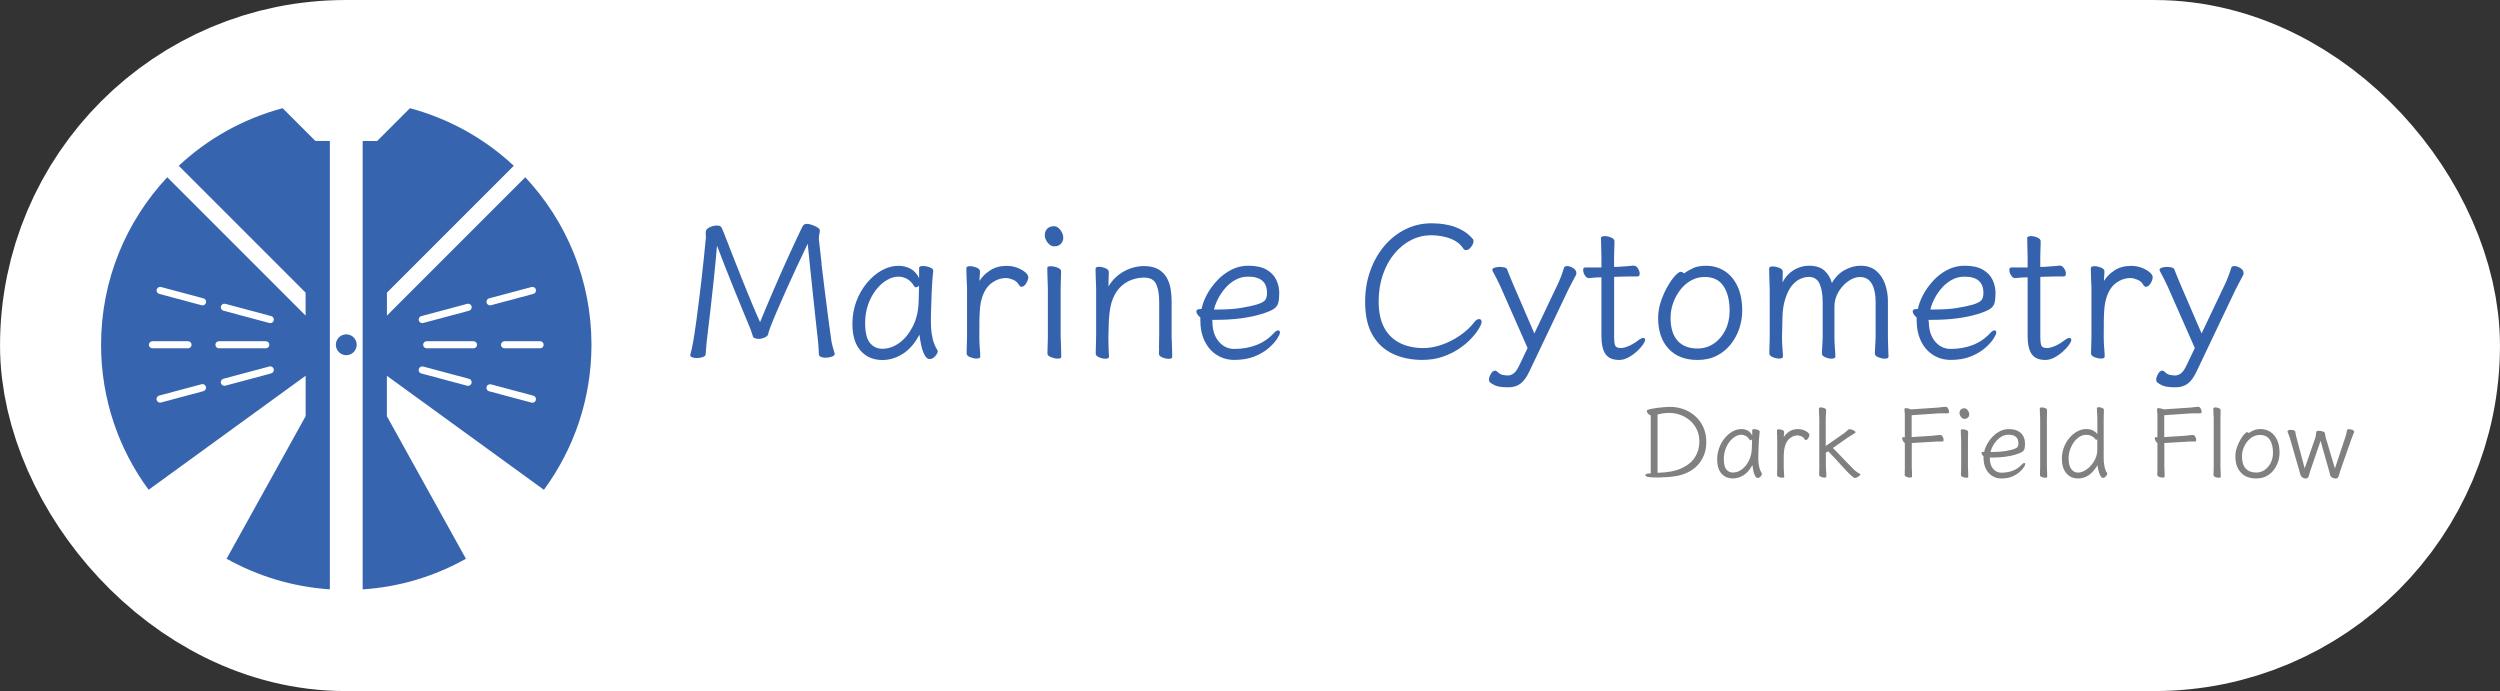 <?xml version="1.0" encoding="UTF-8"?>
<svg id="Layer_1" xmlns="http://www.w3.org/2000/svg" version="1.1" viewBox="0 0 480.12 132.71">
  <rect x="0" y="0" width="480.12" height="132.71" fill="#333333" stroke="none"/>
  <!-- Generator: Adobe Illustrator 29.5.1, SVG Export Plug-In . SVG Version: 2.1.0 Build 141)  -->
  <defs>
    <style>
      .st0 {
        fill: #3562ad;
      }

      .st1 {
        fill: gray;
      }

      .st2 {
        fill: #3764af;
      }

      .st3 {
        fill: #fff;
        stroke: #fff;
        stroke-miterlimit: 10;
        stroke-width: 39.05px;
      }
    </style>
  </defs>
  <rect class="st3" x="19.53" y="19.53" width="441.06" height="93.66" rx="46.83" ry="46.83"/>
  <g>
    <g>
      <path class="st0" d="M157.76,50.63c.2,1.73.42,3.51.65,5.31s.44,3.51.65,5.11c.2,1.6.39,2.97.56,4.09.05.41.14.88.29,1.42.14.54.26.95.36,1.24,0,.02,0,.04.02.05s.02.04.02.09c0,.24-.19.42-.57.56-.38.13-.78.2-1.18.2-.31,0-.6-.05-.86-.14-.26-.1-.41-.25-.43-.47-.02-.5-.05-.94-.07-1.31-.02-.37-.06-.82-.11-1.35-.12-1.08-.26-2.37-.43-3.89s-.34-3.14-.52-4.86-.36-3.43-.54-5.13c-.18-1.7-.34-3.28-.48-4.74-.72,1.48-1.44,3.01-2.17,4.58s-1.42,3.07-2.06,4.52c-.65,1.45-1.22,2.76-1.72,3.93s-.9,2.13-1.18,2.87-.43,1.18-.43,1.33c-.02.31-.24.56-.65.75s-.81.29-1.22.29c-.26,0-.5-.04-.72-.13-.22-.08-.35-.22-.39-.41-.12-.38-.26-.79-.41-1.22s-.27-.72-.34-.86c-.36-.84-.79-1.87-1.29-3.1s-1.04-2.56-1.62-3.98c-.57-1.42-1.14-2.84-1.7-4.25s-1.07-2.73-1.52-3.95c-.17,1.96-.36,4.03-.59,6.21s-.46,4.31-.7,6.39c-.24,2.08-.47,3.98-.68,5.71-.05.43-.08.85-.11,1.26-.02.41-.06.85-.11,1.33-.02.22-.21.38-.56.5-.35.12-.72.18-1.13.18-.33,0-.63-.05-.88-.14s-.38-.23-.38-.39v-.07c.19-.62.38-1.48.57-2.58.19-1.1.38-2.34.57-3.73.19-1.39.38-2.83.56-4.32.18-1.49.35-2.94.52-4.34.17-1.4.3-2.67.41-3.8s.2-2.05.27-2.73c.07-.68.11-1.03.11-1.06,0-.19,0-.35-.02-.48-.01-.13-.02-.26-.02-.38v-.18c0-.07.01-.13.04-.18.05-.29.3-.54.75-.75s.91-.32,1.36-.32c.33,0,.57.06.72.18.14.12.33.49.57,1.11.55,1.43,1.14,2.94,1.76,4.52.62,1.58,1.24,3.15,1.86,4.7.62,1.55,1.22,3.02,1.8,4.4.57,1.38,1.1,2.59,1.58,3.64.77-1.87,1.58-3.82,2.46-5.85.87-2.03,1.76-4.06,2.67-6.06.91-2.01,1.77-3.86,2.58-5.56.17-.33.32-.65.47-.95s.42-.45.82-.45c.26,0,.59.07.97.2.38.13.73.29,1.04.48.31.19.47.38.47.57,0,.24-.03.47-.09.7s-.09.5-.09.81v.25c.14,1.39.32,2.95.52,4.68Z"/>
      <path class="st0" d="M179.04,54.19c-.06.87-.11,1.79-.14,2.76-.04.97-.07,1.87-.09,2.71-.02.84-.04,1.47-.04,1.9,0,.33.02.83.05,1.49.04.66.14,1.36.32,2.1.18.74.47,1.44.88,2.08.05.1.07.17.07.22,0,.26-.16.58-.48.95-.32.37-.69.56-1.09.56-.36,0-.68-.26-.95-.77s-.49-1.14-.65-1.87c-.16-.73-.27-1.42-.34-2.06-.88,1.68-1.96,2.91-3.21,3.7-1.26.79-2.55,1.18-3.89,1.18-1.75,0-3.15-.59-4.2-1.78s-1.58-2.9-1.58-5.15c0-1.53.25-2.97.75-4.31.5-1.34,1.18-2.52,2.03-3.55.85-1.03,1.8-1.83,2.85-2.42,1.05-.59,2.13-.88,3.23-.88.84,0,1.6.19,2.3.56.69.37,1.24.97,1.65,1.81v-1.97c0-.24.25-.36.75-.36.41,0,.84.08,1.29.25s.68.39.68.68v.07c-.07.53-.14,1.23-.2,2.1ZM175.86,55.17c-.1,0-.18-.05-.25-.14-.41-.69-.88-1.18-1.42-1.47-.54-.29-1.08-.43-1.63-.43-.74,0-1.49.22-2.24.66s-1.45,1.06-2.08,1.87c-.63.8-1.14,1.75-1.52,2.83-.38,1.09-.57,2.27-.57,3.54,0,1.82.31,3.1.93,3.84s1.41,1.11,2.37,1.11c1.15,0,2.24-.38,3.27-1.13,1.03-.75,1.88-1.8,2.57-3.14s1.06-2.89,1.13-4.66c.02-.33.04-.8.04-1.4s.01-1.2.04-1.79c-.22.22-.42.32-.61.32Z"/>
      <path class="st0" d="M185.66,54.2c-.02-.5-.04-1.02-.05-1.54-.01-.53-.02-.92-.02-1.18,0-.24.24-.36.72-.36.38,0,.79.09,1.24.27.44.18.66.42.66.74,0,.24-.02.5-.05.79-.04.29-.05.63-.05,1.04.48-.79,1.16-1.47,2.05-2.04.88-.57,1.95-.86,3.19-.86.72,0,1.39.12,2.01.36s1.13.53,1.53.86c.39.34.59.65.59.93,0,.38-.14.79-.41,1.22-.28.43-.57.65-.88.65-.19,0-.36-.12-.5-.36-.24-.45-.62-.79-1.13-1s-.95-.32-1.31-.32c-1,0-1.93.31-2.78.93s-1.48,1.58-1.88,2.87c-.17.53-.29,1.11-.36,1.76-.07.65-.11,1.42-.13,2.33-.01.91-.02,2.05-.02,3.41,0,.74.03,1.46.09,2.15.06.69.09,1.24.09,1.65,0,.24-.24.36-.72.36-.38,0-.79-.09-1.24-.27s-.66-.42-.66-.74c0-.19,0-.51.02-.95s.02-.88.04-1.31c.01-.43.02-.73.02-.9v-9.37c0-.24-.01-.61-.04-1.11Z"/>
      <path class="st0" d="M203.74,46.83c-.31.32-.74.48-1.29.48-.45,0-.87-.23-1.24-.7-.37-.47-.56-.95-.56-1.45s.15-.88.45-1.22c.3-.33.75-.5,1.34-.5.43,0,.83.24,1.2.72.37.48.56.98.56,1.51,0,.45-.16.84-.47,1.17ZM201.2,54.17c-.02-.5-.04-1.02-.05-1.54-.01-.53-.02-.92-.02-1.18,0-.22.23-.32.68-.32.41,0,.84.09,1.29.27.45.18.68.41.68.7,0,.19,0,.48-.02.88-.01.39-.02.81-.04,1.24s-.02.79-.02,1.08v9.44c0,.14.01.47.04.97.02.5.04,1.03.05,1.58s.02.97.02,1.26c0,.22-.23.32-.68.32-.38,0-.81-.09-1.27-.27-.47-.18-.7-.41-.7-.7,0-.19,0-.51.02-.95.01-.44.02-.88.04-1.31s.02-.73.02-.9v-9.44c0-.24-.01-.61-.04-1.11Z"/>
      <path class="st0" d="M222.58,66.91c0-.45,0-.93.02-1.42s.02-.87.02-1.13v-6.39c0-1.41-.19-2.54-.57-3.39-.38-.85-1.17-1.27-2.37-1.27-.81,0-1.63.16-2.46.47-.82.31-1.57.82-2.24,1.54-.67.72-1.18,1.68-1.54,2.87-.17.6-.29,1.3-.38,2.1-.08.8-.13,1.6-.14,2.39-.01.79-.03,1.47-.05,2.05v.57c0,.57.01,1.14.04,1.69.02.55.05,1.06.07,1.54,0,.24-.23.36-.68.36-.38,0-.79-.09-1.22-.27s-.65-.42-.65-.74c0-.19,0-.54.02-1.04.01-.5.02-1,.04-1.49.01-.49.02-.82.02-.99v-8.93c0-.24-.01-.61-.04-1.11-.02-.5-.04-1.02-.05-1.54-.01-.53-.02-.92-.02-1.18,0-.24.23-.36.68-.36.38,0,.79.09,1.22.27.43.18.65.42.65.74-.02.67-.04,1.22-.05,1.65-.01.43-.02.8-.02,1.11.77-1.27,1.76-2.24,3-2.91s2.51-1,3.82-1c1.15,0,2.07.21,2.78.63.71.42,1.24.96,1.61,1.63.37.67.62,1.4.74,2.19.12.79.18,1.56.18,2.3v6.89c0,.14.01.47.04.97.02.5.04,1.03.05,1.58s.02.97.02,1.26c0,.24-.23.36-.68.36-.38,0-.79-.09-1.22-.27-.43-.18-.65-.41-.65-.7v-.04c.02-.19.04-.51.04-.97Z"/>
      <path class="st0" d="M232.85,61.81c0,1.55.4,2.81,1.2,3.77s1.8,1.43,3,1.43c1.53,0,2.94-.25,4.22-.74s2.4-1.25,3.35-2.28c.17-.19.32-.33.47-.41.14-.08.26-.13.36-.13.24,0,.36.14.36.43,0,.22-.17.6-.52,1.15-.35.55-.88,1.14-1.6,1.78-.72.63-1.63,1.18-2.73,1.63-1.1.45-2.41.68-3.91.68-1.22,0-2.33-.31-3.32-.92-.99-.61-1.78-1.49-2.35-2.64-.57-1.15-.86-2.51-.86-4.09v-.5c-.22-.17-.39-.36-.54-.57-.14-.22-.22-.41-.22-.57,0-.31.23-.47.68-.47.02,0,.08,0,.16-.02.08-.01.14-.02.16-.02.17-.86.51-1.77,1.02-2.73.51-.96,1.17-1.86,1.96-2.71s1.69-1.54,2.71-2.06c1.02-.53,2.11-.79,3.28-.79,1.48,0,2.66.26,3.53.77s1.49,1.17,1.86,1.97c.37.8.56,1.63.56,2.49,0,.81-.07,1.46-.2,1.94-.13.48-.44.87-.91,1.17-.48.3-1.26.62-2.33.95-1.08.33-2.36.6-3.86.81-1.5.2-3.19.3-5.08.3h-.47v.36ZM238.3,59.14c1.2-.2,2.19-.41,2.98-.63.86-.26,1.42-.55,1.67-.86.25-.31.38-.78.38-1.4,0-2.08-1.21-3.12-3.62-3.12-.89,0-1.7.2-2.44.61-.74.41-1.39.93-1.95,1.58-.56.65-1.03,1.33-1.4,2.06-.37.73-.63,1.42-.77,2.06h.72c1.77,0,3.25-.1,4.45-.3Z"/>
      <path class="st0" d="M284.03,63.08c-.32.56-.79,1.18-1.42,1.86-.62.68-1.39,1.34-2.31,1.97-.92.63-1.98,1.16-3.17,1.58-1.2.42-2.53.63-3.98.63-2.08,0-3.96-.38-5.62-1.15-1.66-.77-2.97-1.97-3.93-3.61-.96-1.64-1.43-3.77-1.43-6.41,0-2.1.32-4.07.97-5.9.65-1.83,1.55-3.43,2.71-4.81,1.16-1.37,2.52-2.45,4.07-3.21,1.55-.77,3.24-1.15,5.06-1.15.33,0,.82.02,1.45.07.63.05,1.33.17,2.1.36.77.19,1.53.5,2.3.92.77.42,1.45.99,2.05,1.7.07.1.11.23.11.39,0,.33-.16.71-.47,1.11-.31.41-.63.61-.97.61-.22,0-.39-.11-.54-.32-.41-.62-.92-1.11-1.54-1.45-.62-.35-1.25-.6-1.88-.75s-1.2-.25-1.7-.29c-.5-.04-.85-.05-1.04-.05-1.34,0-2.61.3-3.82.91-1.21.61-2.28,1.48-3.23,2.62s-1.69,2.48-2.22,4.04c-.54,1.55-.81,3.26-.81,5.13,0,2.08.36,3.78,1.09,5.1.73,1.31,1.74,2.29,3.03,2.92,1.29.63,2.79.95,4.49.95,1.1,0,2.26-.21,3.48-.63,1.22-.42,2.39-1.01,3.52-1.78,1.12-.77,2.06-1.64,2.8-2.62.29-.36.57-.54.86-.54.33,0,.5.19.5.57,0,.24-.16.64-.48,1.2Z"/>
      <path class="st0" d="M287.82,74.23c-.57-.1-1.14-.37-1.69-.82-.12-.12-.18-.27-.18-.47,0-.33.12-.71.36-1.13.24-.42.51-.63.82-.63.17,0,.32.08.47.25.31.31.65.5,1,.57.36.07.69.11,1,.11.38,0,.76-.14,1.13-.43.37-.29.72-.8,1.06-1.54l1.58-3.3-5.24-11.88c-.17-.36-.4-.84-.7-1.44-.3-.6-.56-1.09-.77-1.47-.05-.1-.07-.17-.07-.22,0-.19.15-.33.45-.43s.63-.14.99-.14c.33,0,.64.04.92.11.27.07.44.19.48.36.17.43.34.87.52,1.31.18.44.36.89.56,1.35l4.16,9.65,4.41-9.29c.24-.48.47-1.02.7-1.61.23-.6.42-1.17.59-1.72.07-.22.27-.32.61-.32.36,0,.74.13,1.15.39.41.26.61.59.61.97,0,.14-.04.29-.11.43-.19.36-.42.78-.68,1.27-.26.49-.5.95-.72,1.38l-7.57,15.9c-.48,1-1.02,1.75-1.63,2.22s-1.38.72-2.31.72h-.36c-.45,0-.97-.05-1.54-.14Z"/>
      <path class="st0" d="M307.38,53.27c-.53,0-.93.02-1.22.05-.29.04-.61.07-.97.09h-.04c-.31,0-.57-.18-.79-.54-.22-.36-.32-.69-.32-1.01,0-.33.13-.5.39-.5h3.12v-1.83c0-.24,0-.61-.02-1.11-.01-.5-.02-1.02-.04-1.54-.01-.53-.02-.92-.02-1.18,0-.12.07-.21.22-.27s.31-.09.5-.09c.38,0,.79.09,1.22.27.43.18.65.43.65.74,0,.19,0,.48-.02.88-.01.39-.02.81-.04,1.24-.01.43-.02.79-.02,1.08v1.72l1-.04c.43-.02.93-.06,1.51-.11.57-.05.98-.08,1.22-.11h.04c.31,0,.58.18.81.54.23.36.34.69.34,1,0,.36-.14.54-.43.54h-1.36c-.67,0-1.24.01-1.72.04l-1.4.04v11.45c0,.96.08,1.57.25,1.83.17.26.51.39,1.04.39.41,0,.91-.13,1.52-.39.61-.26,1.21-.62,1.81-1.08.41-.31.73-.47.97-.47s.36.13.36.39c0,.22-.15.53-.45.95-.3.42-.69.85-1.18,1.29-.49.44-1.03.82-1.61,1.13-.59.31-1.17.47-1.74.47-1.24,0-2.12-.38-2.64-1.15s-.77-1.91-.77-3.45v-11.27h-.18Z"/>
      <path class="st0" d="M325.11,51.51c.67-.31,1.51-.47,2.51-.47,1.36,0,2.57.35,3.63,1.04,1.05.69,1.87,1.68,2.46,2.96.59,1.28.88,2.83.88,4.65,0,1.15-.19,2.28-.56,3.39-.37,1.11-.92,2.13-1.65,3.05-.73.92-1.63,1.65-2.69,2.19-1.06.54-2.29.81-3.68.81-2.39,0-4.25-.72-5.58-2.17-1.33-1.45-1.99-3.42-1.99-5.9,0-1.05.17-2.1.52-3.14.35-1.04.77-1.99,1.26-2.85.49-.86.97-1.56,1.45-2.08.48-.53.85-.79,1.11-.79.24,0,.44.11.61.32.48-.36,1.05-.69,1.72-1ZM329.14,65.99c.92-.63,1.66-1.5,2.21-2.6.55-1.1.82-2.33.82-3.7,0-1.98-.39-3.56-1.17-4.74-.78-1.17-1.98-1.76-3.61-1.76-.96,0-1.83.23-2.64.68-.8.45-1.5,1.06-2.08,1.83-.59.77-1.04,1.61-1.36,2.53-.32.92-.48,1.85-.48,2.78,0,1.96.45,3.44,1.35,4.43.9.99,2.17,1.49,3.82,1.49,1.17,0,2.22-.32,3.14-.95Z"/>
      <path class="st0" d="M359.48,54.51c-.48-.87-1.24-1.31-2.3-1.31-.72,0-1.45.26-2.21.79s-1.39,1.22-1.9,2.08c-.51.86-.77,1.79-.77,2.8v5.85c0,.67.03,1.37.09,2.1s.09,1.3.09,1.7c0,.12-.07.21-.22.27s-.31.09-.5.09c-.38,0-.79-.09-1.22-.27-.43-.18-.65-.42-.65-.74,0-.19.01-.48.04-.88s.05-.81.07-1.24c.02-.43.04-.78.04-1.04v-6.75c0-1.41-.2-2.56-.59-3.45-.39-.88-1.08-1.33-2.06-1.33-.5,0-1.04.12-1.61.36-.57.24-1.12.68-1.65,1.31s-.97,1.55-1.33,2.74c-.29.96-.45,2.08-.48,3.36-.04,1.28-.07,2.53-.09,3.75,0,.74.03,1.46.09,2.15s.09,1.24.09,1.65c0,.24-.24.36-.72.36-.38,0-.8-.09-1.24-.27-.44-.18-.66-.42-.66-.74,0-.19,0-.51.02-.95.01-.44.02-.88.04-1.31.01-.43.02-.73.02-.9v-9.01c0-.24-.01-.63-.04-1.18-.02-.55-.04-1.12-.05-1.7-.01-.59-.02-1.01-.02-1.27,0-.24.24-.36.72-.36.38,0,.79.09,1.24.27.44.18.66.43.66.74,0,.24,0,.52-.02.84-.01.32-.02.72-.02,1.2.48-.98,1.18-1.76,2.1-2.33s1.91-.86,2.96-.86c1.34,0,2.36.33,3.05,1,.69.67,1.15,1.45,1.36,2.33.62-1.1,1.43-1.93,2.44-2.49s2.02-.84,3.05-.84c1.24,0,2.26.33,3.03.99.78.66,1.34,1.51,1.7,2.55.36,1.04.54,2.12.54,3.25v6.89c0,.14,0,.47.02.97.01.5.03,1.03.05,1.58s.04.97.04,1.26c0,.24-.24.36-.72.36-.38,0-.79-.09-1.24-.27s-.66-.42-.66-.74c0-.19.01-.48.04-.88.02-.39.05-.81.07-1.24.02-.43.04-.78.04-1.04v-6.75c0-1.43-.24-2.59-.72-3.46Z"/>
      <path class="st0" d="M370.43,61.81c0,1.55.4,2.81,1.2,3.77.8.96,1.8,1.43,2.99,1.43,1.53,0,2.94-.25,4.22-.74s2.4-1.25,3.35-2.28c.17-.19.32-.33.47-.41.14-.08.26-.13.36-.13.24,0,.36.14.36.43,0,.22-.17.6-.52,1.15-.35.55-.88,1.14-1.6,1.78-.72.63-1.63,1.18-2.73,1.63-1.1.45-2.4.68-3.91.68-1.22,0-2.33-.31-3.32-.92-.99-.61-1.78-1.49-2.35-2.64-.57-1.15-.86-2.51-.86-4.09v-.5c-.22-.17-.39-.36-.54-.57-.14-.22-.22-.41-.22-.57,0-.31.23-.47.68-.47.02,0,.08,0,.16-.02s.14-.02.16-.02c.17-.86.51-1.77,1.02-2.73.51-.96,1.17-1.86,1.95-2.71.79-.85,1.69-1.54,2.71-2.06,1.02-.53,2.11-.79,3.28-.79,1.48,0,2.66.26,3.53.77s1.49,1.17,1.86,1.97c.37.8.56,1.63.56,2.49,0,.81-.07,1.46-.2,1.94-.13.48-.44.87-.91,1.17-.48.3-1.26.62-2.33.95-1.08.33-2.36.6-3.86.81-1.49.2-3.19.3-5.08.3h-.47v.36ZM375.88,59.14c1.2-.2,2.19-.41,2.98-.63.86-.26,1.42-.55,1.67-.86.25-.31.38-.78.38-1.4,0-2.08-1.21-3.12-3.62-3.12-.89,0-1.7.2-2.44.61-.74.41-1.39.93-1.95,1.58-.56.65-1.03,1.33-1.4,2.06-.37.73-.63,1.42-.77,2.06h.72c1.77,0,3.25-.1,4.45-.3Z"/>
      <path class="st0" d="M389.23,53.27c-.53,0-.93.02-1.22.05-.29.04-.61.07-.97.09h-.04c-.31,0-.57-.18-.79-.54-.22-.36-.32-.69-.32-1.01,0-.33.13-.5.39-.5h3.12v-1.83c0-.24,0-.61-.02-1.11-.01-.5-.02-1.02-.04-1.54-.01-.53-.02-.92-.02-1.18,0-.12.07-.21.22-.27s.31-.09.5-.09c.38,0,.79.09,1.22.27.43.18.65.43.65.74,0,.19,0,.48-.02.88-.01.39-.02.81-.04,1.24-.01.43-.02.79-.02,1.08v1.72l1-.04c.43-.02.93-.06,1.51-.11.57-.05.98-.08,1.22-.11h.04c.31,0,.58.18.81.54.23.36.34.69.34,1,0,.36-.14.54-.43.54h-1.36c-.67,0-1.24.01-1.72.04l-1.4.04v11.45c0,.96.08,1.57.25,1.83.17.26.51.39,1.04.39.41,0,.91-.13,1.52-.39.61-.26,1.21-.62,1.81-1.08.41-.31.73-.47.97-.47s.36.13.36.39c0,.22-.15.53-.45.95-.3.42-.69.85-1.18,1.29-.49.44-1.03.82-1.61,1.13-.59.31-1.17.47-1.74.47-1.24,0-2.12-.38-2.64-1.15s-.77-1.91-.77-3.45v-11.27h-.18Z"/>
      <path class="st0" d="M401.61,54.2c-.02-.5-.04-1.02-.05-1.54-.01-.53-.02-.92-.02-1.18,0-.24.24-.36.72-.36.38,0,.79.09,1.24.27.44.18.66.42.66.74,0,.24-.02.5-.05.79s-.05.63-.05,1.04c.48-.79,1.16-1.47,2.04-2.04s1.95-.86,3.2-.86c.72,0,1.39.12,2.01.36.62.24,1.13.53,1.52.86.39.34.59.65.59.93,0,.38-.14.79-.41,1.22-.27.43-.57.65-.88.65-.19,0-.36-.12-.5-.36-.24-.45-.62-.79-1.13-1s-.95-.32-1.31-.32c-1,0-1.93.31-2.78.93s-1.48,1.58-1.88,2.87c-.17.53-.29,1.11-.36,1.76-.07.65-.11,1.42-.13,2.33-.01.91-.02,2.05-.02,3.41,0,.74.03,1.46.09,2.15.06.69.09,1.24.09,1.65,0,.24-.24.36-.72.36-.38,0-.79-.09-1.24-.27-.44-.18-.66-.42-.66-.74,0-.19,0-.51.02-.95.01-.44.02-.88.04-1.31.01-.43.02-.73.02-.9v-9.37c0-.24-.01-.61-.04-1.11Z"/>
      <path class="st0" d="M415.96,74.23c-.57-.1-1.14-.37-1.69-.82-.12-.12-.18-.27-.18-.47,0-.33.12-.71.36-1.13s.51-.63.82-.63c.17,0,.32.08.47.25.31.31.65.5,1,.57.36.07.69.11,1,.11.38,0,.76-.14,1.13-.43.37-.29.72-.8,1.06-1.54l1.58-3.3-5.24-11.88c-.17-.36-.4-.84-.7-1.44-.3-.6-.56-1.09-.77-1.47-.05-.1-.07-.17-.07-.22,0-.19.15-.33.45-.43s.63-.14.99-.14c.33,0,.64.04.92.11.27.07.44.19.48.36.17.43.34.87.52,1.31.18.44.36.89.56,1.35l4.16,9.65,4.41-9.29c.24-.48.47-1.02.7-1.61.23-.6.42-1.17.59-1.72.07-.22.27-.32.61-.32.36,0,.74.13,1.15.39.41.26.61.59.61.97,0,.14-.04.29-.11.43-.19.36-.42.78-.68,1.27-.26.49-.5.95-.72,1.38l-7.57,15.9c-.48,1-1.02,1.75-1.63,2.22s-1.38.72-2.31.72h-.36c-.45,0-.97-.05-1.54-.14Z"/>
    </g>
    <g>
      <path class="st1" d="M316.71,91.63c-.32-.05-.52-.11-.6-.18s-.13-.13-.13-.18c0-.11.07-.2.23-.26.15-.06.42-.09.81-.09v-11.15c-.17-.04-.35-.15-.51-.33s-.24-.34-.24-.48c0-.11.04-.19.13-.23.19-.08.45-.15.8-.22.35-.07.73-.13,1.15-.19.42-.06.84-.1,1.26-.13.42-.03.79-.05,1.12-.05.94,0,1.83.16,2.66.47.84.32,1.58.76,2.22,1.35.65.58,1.15,1.28,1.52,2.11.37.82.56,1.74.56,2.76s-.16,1.91-.49,2.68c-.33.77-.76,1.43-1.3,1.96s-1.14.96-1.81,1.27c-.67.31-1.34.53-2.03.66-.64.11-1.26.19-1.85.23s-1.17.06-1.75.07h-.26c-.68,0-1.17-.02-1.49-.07ZM322.88,89.95c1.18-.53,2.06-1.24,2.63-2.13.56-.89.85-1.89.85-3.01,0-.88-.17-1.66-.5-2.34-.33-.69-.78-1.26-1.33-1.73s-1.17-.83-1.85-1.07-1.36-.37-2.05-.37c-.8,0-1.57.1-2.3.3v11.2c1.85-.04,3.36-.32,4.55-.85Z"/>
      <path class="st1" d="M337.82,84.05c-.03.46-.06.94-.07,1.45-.02.51-.04.98-.05,1.42-.01.44-.02.77-.02,1,0,.18.01.44.03.78s.07.71.17,1.1.25.75.46,1.09c.03.05.04.09.04.11,0,.14-.08.3-.25.5-.17.19-.36.29-.57.29-.19,0-.35-.14-.5-.41s-.26-.6-.34-.98c-.08-.38-.14-.75-.18-1.08-.46.88-1.03,1.52-1.69,1.94s-1.34.62-2.04.62c-.92,0-1.65-.31-2.2-.93s-.83-1.52-.83-2.7c0-.8.13-1.56.4-2.26.26-.71.62-1.33,1.06-1.86.45-.54.94-.96,1.5-1.27s1.12-.46,1.7-.46c.44,0,.84.1,1.2.29.36.19.65.51.87.95v-1.03c0-.13.13-.19.39-.19.21,0,.44.05.68.13.24.09.36.21.36.36v.04c-.04.28-.07.64-.1,1.1ZM336.16,84.57s-.09-.02-.13-.08c-.22-.36-.46-.62-.75-.77-.28-.15-.57-.23-.85-.23-.39,0-.78.11-1.18.35-.39.23-.76.56-1.09.98-.33.42-.6.92-.8,1.49-.2.57-.3,1.19-.3,1.85,0,.95.16,1.63.49,2.01.32.39.74.58,1.24.58.6,0,1.17-.2,1.71-.59.54-.4.99-.94,1.35-1.65.36-.7.56-1.52.59-2.45.01-.17.02-.42.02-.74s0-.63.02-.94c-.11.11-.22.17-.32.17Z"/>
      <path class="st1" d="M341.3,84.06c-.01-.26-.02-.53-.03-.81,0-.28-.01-.48-.01-.62,0-.13.13-.19.38-.19.2,0,.42.05.65.14.23.1.35.22.35.39,0,.13,0,.26-.03.41s-.03.33-.03.55c.25-.41.61-.77,1.07-1.08.46-.3,1.02-.45,1.67-.45.38,0,.73.07,1.06.19s.59.27.8.45c.21.17.31.34.31.49,0,.2-.07.42-.22.64s-.3.34-.46.34c-.1,0-.19-.06-.26-.19-.13-.24-.32-.41-.59-.53-.27-.11-.5-.17-.69-.17-.53,0-1.02.16-1.46.49-.45.33-.78.83-.99,1.51-.09.28-.15.59-.19.92-.04.34-.06.75-.07,1.23s0,1.07,0,1.79c0,.39.01.77.05,1.13.03.36.05.65.05.87,0,.13-.13.19-.38.19-.2,0-.42-.05-.65-.14-.23-.09-.35-.22-.35-.39,0-.1,0-.26.01-.5,0-.23.01-.46.02-.69,0-.23,0-.38,0-.47v-4.91c0-.13,0-.32-.02-.59Z"/>
      <path class="st1" d="M349.36,79.86c-.01-.26-.02-.53-.03-.81,0-.27,0-.48,0-.62,0-.13.13-.19.38-.19.2,0,.42.05.65.14.23.09.35.22.35.39,0,.1,0,.25-.02.46-.01.21-.03.42-.04.65-.01.23-.02.41-.02.56v5.2l3.54-2.45c.16-.11.31-.23.44-.36.13-.13.23-.23.31-.3.05-.06.15-.1.3-.1s.31.03.49.1c.18.06.33.14.45.23.13.1.19.19.19.27,0,.05-.03.09-.1.13-.26.18-.52.33-.77.48-.25.15-.46.27-.62.39l-2.86,2c.36.35.79.79,1.27,1.3.48.51.97,1.03,1.48,1.54.5.51.95.97,1.34,1.37.14.13.3.26.49.39.19.14.38.25.58.34.06.03.1.07.1.13,0,.09-.06.19-.18.29s-.26.2-.42.28-.31.12-.45.12c-.09,0-.15-.02-.19-.06-.16-.13-.33-.26-.51-.41-.17-.15-.33-.29-.47-.43-.25-.26-.54-.58-.88-.94-.34-.36-.69-.75-1.05-1.15-.36-.4-.72-.79-1.07-1.16s-.67-.69-.94-.97l-.45.28v2.58c0,.07,0,.25.03.51.02.26.04.54.05.83.01.29.02.51.02.66,0,.13-.13.19-.38.19-.2,0-.42-.05-.65-.14-.23-.09-.35-.22-.35-.39,0-.1,0-.26,0-.5,0-.23.01-.46.02-.69,0-.23,0-.38,0-.47v-9.11c0-.13,0-.32-.02-.58Z"/>
      <path class="st1" d="M371.67,84.83c-.2,0-.39,0-.56.02l-3.96.23v4.46c0,.15,0,.36.02.62.01.26.02.52.03.77,0,.25,0,.45,0,.6,0,.13-.13.19-.39.19-.2,0-.42-.05-.66-.14-.24-.09-.36-.22-.36-.38,0-.1,0-.26.01-.46,0-.21.01-.42.02-.65,0-.23,0-.41,0-.56v-4.44c-.14-.08-.26-.22-.36-.42-.1-.2-.15-.37-.15-.51s.05-.21.15-.21h.04s.1.02.16.03c.06,0,.11,0,.16,0v-4.38c0-.18-.01-.35-.04-.5-.01-.11-.02-.2-.03-.27,0-.07,0-.13,0-.18,0-.13.03-.2.09-.23s.12-.04.17-.04c.18,0,.38.04.62.11.24.07.36.12.38.13l5.1-.34c.29-.03.59-.06.91-.1.32-.04.54-.06.65-.06.18,0,.33.11.45.33.13.22.19.42.19.61,0,.22-.08.32-.25.32h-1.37c-.2,0-.39,0-.57.02l-4.99.34v4.2l3.94-.25c.29-.03.59-.06.91-.1.32-.04.54-.06.65-.06.18,0,.33.11.45.33.13.22.19.42.19.61,0,.22-.08.32-.25.32h-1.37Z"/>
      <path class="st1" d="M377.94,80.19c-.16.17-.39.25-.68.25-.24,0-.45-.12-.65-.37-.19-.25-.29-.5-.29-.76,0-.25.08-.46.24-.64.16-.18.39-.26.71-.26.23,0,.44.13.63.38.19.25.29.52.29.79,0,.24-.08.44-.25.61ZM376.61,84.04c-.01-.26-.02-.53-.03-.81,0-.28-.01-.48-.01-.62,0-.11.12-.17.36-.17.21,0,.44.05.68.14.24.1.36.22.36.37,0,.1,0,.25,0,.46,0,.21-.01.42-.02.65,0,.23-.01.41-.01.57v4.95c0,.07,0,.25.02.51.01.26.02.54.03.83,0,.29.01.51.01.66,0,.11-.12.17-.36.17-.2,0-.42-.05-.67-.14-.25-.09-.37-.22-.37-.37,0-.1,0-.26.01-.5,0-.23.01-.46.02-.69,0-.23.01-.38.01-.47v-4.95c0-.13,0-.32-.02-.59Z"/>
      <path class="st1" d="M382.14,88.05c0,.82.21,1.48.63,1.98.42.5.94.75,1.57.75.8,0,1.54-.13,2.21-.38.67-.26,1.26-.66,1.76-1.2.09-.1.17-.17.25-.22s.14-.07.19-.07c.13,0,.19.07.19.23,0,.11-.09.31-.27.6s-.46.6-.84.93c-.38.33-.85.62-1.43.86-.58.24-1.26.36-2.05.36-.64,0-1.22-.16-1.74-.48-.52-.32-.93-.78-1.23-1.38-.3-.6-.45-1.32-.45-2.15v-.26c-.11-.09-.21-.19-.28-.3-.08-.11-.11-.22-.11-.3,0-.16.12-.25.36-.25.01,0,.04,0,.08,0,.04,0,.07-.01.08-.01.09-.45.27-.93.54-1.43.27-.5.61-.98,1.03-1.42.42-.44.89-.81,1.42-1.08.53-.28,1.11-.42,1.72-.42.78,0,1.4.14,1.86.41.46.27.78.62.98,1.04.2.42.29.85.29,1.31,0,.43-.04.77-.1,1.02-.07.25-.23.45-.48.61-.25.16-.66.32-1.22.5-.57.18-1.24.32-2.03.42-.78.11-1.67.16-2.67.16h-.25v.19ZM385,86.65c.63-.11,1.15-.22,1.56-.33.45-.14.74-.29.87-.45.13-.16.2-.41.2-.74,0-1.09-.63-1.64-1.9-1.64-.47,0-.89.11-1.28.32-.39.22-.73.49-1.03.83-.29.34-.54.7-.74,1.08-.19.38-.33.74-.4,1.08h.38c.93,0,1.71-.05,2.34-.16Z"/>
      <path class="st1" d="M391.78,79.86c-.01-.26-.02-.53-.03-.81,0-.27-.01-.48-.01-.62,0-.06.04-.11.11-.14.07-.03.16-.05.26-.05.21,0,.44.05.67.14.23.09.35.22.35.39,0,.1,0,.25,0,.46,0,.21-.01.42-.02.65,0,.23-.01.41-.01.56v9.13c0,.07,0,.25.02.51.01.26.02.54.03.83,0,.29.01.51.01.66,0,.06-.04.11-.11.14-.07.03-.16.05-.26.05-.2,0-.42-.05-.66-.14-.24-.09-.36-.22-.36-.39,0-.1,0-.26.01-.5,0-.23.01-.46.02-.69,0-.23.01-.38.01-.47v-9.13c0-.13,0-.32-.02-.58Z"/>
      <path class="st1" d="M402.74,79.26c-.02-.36-.04-.65-.04-.87,0-.06.04-.11.11-.14.08-.03.16-.05.26-.05.2,0,.41.05.64.14s.34.22.34.39c0,.15,0,.39-.02.71-.01.32-.02.64-.02.97v7.66c0,.54.06,1.07.17,1.59.11.52.27.91.47,1.16.02.05.04.1.04.13,0,.15-.09.33-.26.53-.18.2-.36.3-.57.3-.15,0-.29-.1-.41-.29-.13-.2-.23-.43-.32-.71-.09-.27-.16-.55-.22-.82-.06-.27-.08-.48-.08-.63-.54.9-1.12,1.56-1.73,1.96-.62.4-1.29.6-2.03.6-.92,0-1.66-.33-2.23-1s-.86-1.61-.86-2.84c0-.74.13-1.45.39-2.13.26-.68.61-1.28,1.05-1.81s.94-.94,1.5-1.25,1.15-.46,1.76-.46c.48,0,.9.09,1.26.27s.65.42.85.71v-2.99c0-.39-.01-.77-.04-1.13ZM402.59,84.45c-.06,0-.12-.03-.17-.09-.19-.26-.44-.47-.76-.63-.32-.16-.65-.23-.97-.23-.47,0-.9.13-1.32.38-.41.26-.78.61-1.09,1.05-.31.44-.56.92-.74,1.45s-.27,1.07-.27,1.62c0,.91.17,1.61.5,2.07.33.46.77.69,1.31.69.39,0,.8-.11,1.23-.35.43-.23.84-.55,1.21-.96s.68-.88.91-1.4c.23-.53.35-1.09.35-1.69v-1.98s-.11.07-.19.07Z"/>
      <path class="st1" d="M420.18,84.83c-.2,0-.39,0-.56.02l-3.96.23v4.46c0,.15,0,.36.02.62.01.26.02.52.03.77,0,.25,0,.45,0,.6,0,.13-.13.19-.39.19-.2,0-.42-.05-.66-.14-.24-.09-.36-.22-.36-.38,0-.1,0-.26.01-.46,0-.21.01-.42.02-.65,0-.23,0-.41,0-.56v-4.44c-.14-.08-.26-.22-.36-.42-.1-.2-.15-.37-.15-.51s.05-.21.15-.21h.04s.1.02.16.03c.06,0,.11,0,.16,0v-4.38c0-.18-.01-.35-.04-.5-.01-.11-.02-.2-.03-.27,0-.07,0-.13,0-.18,0-.13.03-.2.09-.23s.12-.04.17-.04c.18,0,.38.04.62.11.24.07.36.12.38.13l5.1-.34c.29-.03.59-.06.91-.1.32-.04.54-.06.65-.06.18,0,.33.11.45.33.13.22.19.42.19.61,0,.22-.08.32-.25.32h-1.37c-.2,0-.39,0-.57.02l-4.99.34v4.2l3.94-.25c.29-.03.59-.06.91-.1.32-.04.54-.06.65-.06.18,0,.33.11.45.33.13.22.19.42.19.61,0,.22-.08.32-.25.32h-1.37Z"/>
      <path class="st1" d="M425.11,79.86c-.01-.26-.02-.53-.03-.81,0-.27-.01-.48-.01-.62,0-.06.04-.11.11-.14.07-.03.16-.05.26-.05.21,0,.44.05.67.14.23.09.35.22.35.39,0,.1,0,.25,0,.46,0,.21-.01.42-.02.65,0,.23-.01.41-.01.56v9.13c0,.07,0,.25.02.51.01.26.02.54.03.83,0,.29.01.51.01.66,0,.06-.04.11-.11.14-.07.03-.16.05-.26.05-.2,0-.42-.05-.66-.14-.24-.09-.36-.22-.36-.39,0-.1,0-.26.01-.5,0-.23.01-.46.02-.69,0-.23.01-.38.01-.47v-9.13c0-.13,0-.32-.02-.58Z"/>
      <path class="st1" d="M432.81,82.65c.35-.16.79-.25,1.32-.25.72,0,1.35.18,1.9.55.55.36.98.88,1.29,1.55.31.67.46,1.48.46,2.44,0,.6-.1,1.2-.29,1.78-.2.58-.48,1.12-.87,1.6-.38.48-.85.87-1.41,1.15-.56.28-1.2.42-1.93.42-1.26,0-2.23-.38-2.93-1.14s-1.05-1.79-1.05-3.1c0-.55.09-1.1.27-1.65.18-.55.4-1.05.66-1.5.26-.45.51-.82.76-1.09s.44-.41.58-.41c.13,0,.23.06.32.17.25-.19.55-.36.9-.53ZM434.93,90.24c.48-.33.87-.79,1.16-1.36s.43-1.23.43-1.94c0-1.04-.2-1.87-.61-2.49-.41-.61-1.04-.92-1.89-.92-.5,0-.96.12-1.39.36-.42.24-.78.56-1.09.96-.31.4-.55.84-.72,1.33-.17.48-.25.97-.25,1.46,0,1.03.23,1.8.71,2.33.47.52,1.14.78,2.01.78.62,0,1.16-.17,1.65-.5Z"/>
      <path class="st1" d="M450.59,83.31c.05-.23.1-.45.15-.68.04-.14.18-.21.42-.21.21,0,.42.05.64.14.21.1.32.21.32.35,0,.04,0,.07-.02.1-.09.2-.18.42-.27.66s-.17.44-.23.6l-2.13,6.06c-.05.15-.1.32-.16.52-.06.19-.11.4-.18.61-.05.16-.13.28-.23.34-.1.06-.22.1-.36.1-.16,0-.33-.04-.5-.11s-.29-.16-.37-.25c-.1-.1-.16-.23-.19-.38-.03-.15-.06-.31-.11-.47l-1.71-6.04-1.94,5.68c-.07.22-.13.41-.18.57-.04.17-.1.36-.16.56-.05.16-.13.28-.23.34s-.22.1-.34.1c-.15,0-.3-.04-.46-.11s-.27-.16-.35-.25c-.1-.1-.16-.21-.19-.32-.02-.11-.08-.29-.15-.53l-1.92-6.65c-.05-.14-.11-.31-.19-.52s-.15-.41-.23-.59c-.01-.01-.02-.04-.02-.08,0-.1.07-.17.2-.23.13-.05.28-.07.46-.07.19,0,.37.03.56.09.18.07.28.16.29.3.02.13.05.28.08.45.02.18.06.33.1.47l1.62,6.1,2.03-5.84c.06-.19.1-.38.12-.57.02-.2.04-.39.07-.59.01-.08.07-.13.16-.17.1-.04.2-.06.33-.06.25,0,.51.04.76.13.26.09.39.19.41.3.02.14.04.27.06.41.01.13.04.26.08.39l1.79,6.01,2.01-6.06c.06-.18.12-.38.17-.6Z"/>
    </g>
    <g>
      <path class="st2" d="M104.46,94.06c5.73-7.8,9.13-17.43,9.13-27.85,0-12.44-4.83-23.75-12.71-32.17l-26.57,26.57v-4.41l24.36-24.36c-5.55-5.2-12.38-9.03-19.94-11.06l-6.3,6.3h-2.69l-.09.09v86.02c7.17-.47,13.89-2.55,19.83-5.88l-15.18-27.38v-7.76l30.16,21.9ZM104.41,66.21c0,.38-.31.68-.68.68h-6.84c-.38,0-.68-.31-.68-.68s.31-.68.68-.68h6.84c.38,0,.68.31.68.68ZM93.93,57.3l8.15-2.18c.37-.1.74.12.84.48.1.36-.12.74-.48.84l-8.15,2.18c-.06.02-.12.02-.18.02-.3,0-.58-.2-.66-.51-.1-.36.12-.74.48-.84ZM94.28,73.81l8.15,2.18c.36.1.58.47.48.84-.08.3-.36.51-.66.51-.06,0-.12,0-.18-.02l-8.15-2.18c-.36-.1-.58-.47-.48-.84.1-.36.47-.58.84-.48ZM91.62,66.21c0,.38-.31.68-.68.68h-9c-.38,0-.68-.31-.68-.68s.31-.68.68-.68h9c.38,0,.68.31.68.68ZM80.91,60.71l8.82-2.36c.37-.1.74.12.84.48.1.36-.12.74-.48.84l-8.82,2.36c-.06.02-.12.02-.18.02-.3,0-.58-.2-.66-.51-.1-.36.12-.74.48-.84ZM81.26,70.39l8.82,2.36c.36.1.58.47.48.84-.08.3-.36.51-.66.51-.06,0-.12,0-.18-.02l-8.82-2.36c-.36-.1-.58-.47-.48-.84.1-.36.47-.58.84-.48Z"/>
      <path class="st2" d="M54.27,20.78c-7.56,2.03-14.39,5.86-19.94,11.06l24.36,24.36v4.41l-26.57-26.57c-7.88,8.42-12.71,19.72-12.71,32.17,0,10.42,3.39,20.05,9.13,27.85l30.16-21.9v7.76l-15.18,27.38c5.94,3.33,12.66,5.4,19.83,5.88V27.16l-.09-.09h-2.69l-6.3-6.3ZM28.59,66.21c0-.38.31-.68.68-.68h6.84c.38,0,.68.31.68.68s-.31.68-.68.68h-6.84c-.38,0-.68-.31-.68-.68ZM39.07,75.12l-8.15,2.18c-.06.02-.12.02-.18.02-.3,0-.58-.2-.66-.51-.1-.36.12-.74.48-.84l8.15-2.18c.37-.1.74.12.84.48.1.36-.12.74-.48.84ZM38.9,58.64c-.06,0-.12,0-.18-.02l-8.15-2.18c-.36-.1-.58-.47-.48-.84.1-.36.47-.58.84-.48l8.15,2.18c.36.1.58.47.48.84-.08.3-.36.51-.66.51ZM41.37,66.21c0-.38.31-.68.68-.68h9c.38,0,.68.31.68.68s-.31.68-.68.68h-9c-.38,0-.68-.31-.68-.68ZM52.09,71.71l-8.82,2.36c-.06.02-.12.02-.18.02-.3,0-.58-.2-.66-.51-.1-.36.12-.74.48-.84l8.82-2.36c.37-.1.74.12.84.48.1.36-.12.74-.48.84ZM51.91,62.05c-.06,0-.12,0-.18-.02l-8.82-2.36c-.36-.1-.58-.47-.48-.84.1-.36.47-.58.84-.48l8.82,2.36c.36.1.58.47.48.84-.08.3-.36.51-.66.51Z"/>
      <path class="st2" d="M66.5,64.21c-1.1,0-2,.89-2,2s.89,2,2,2,2-.89,2-2-.89-2-2-2Z"/>
    </g>
  </g>
</svg>